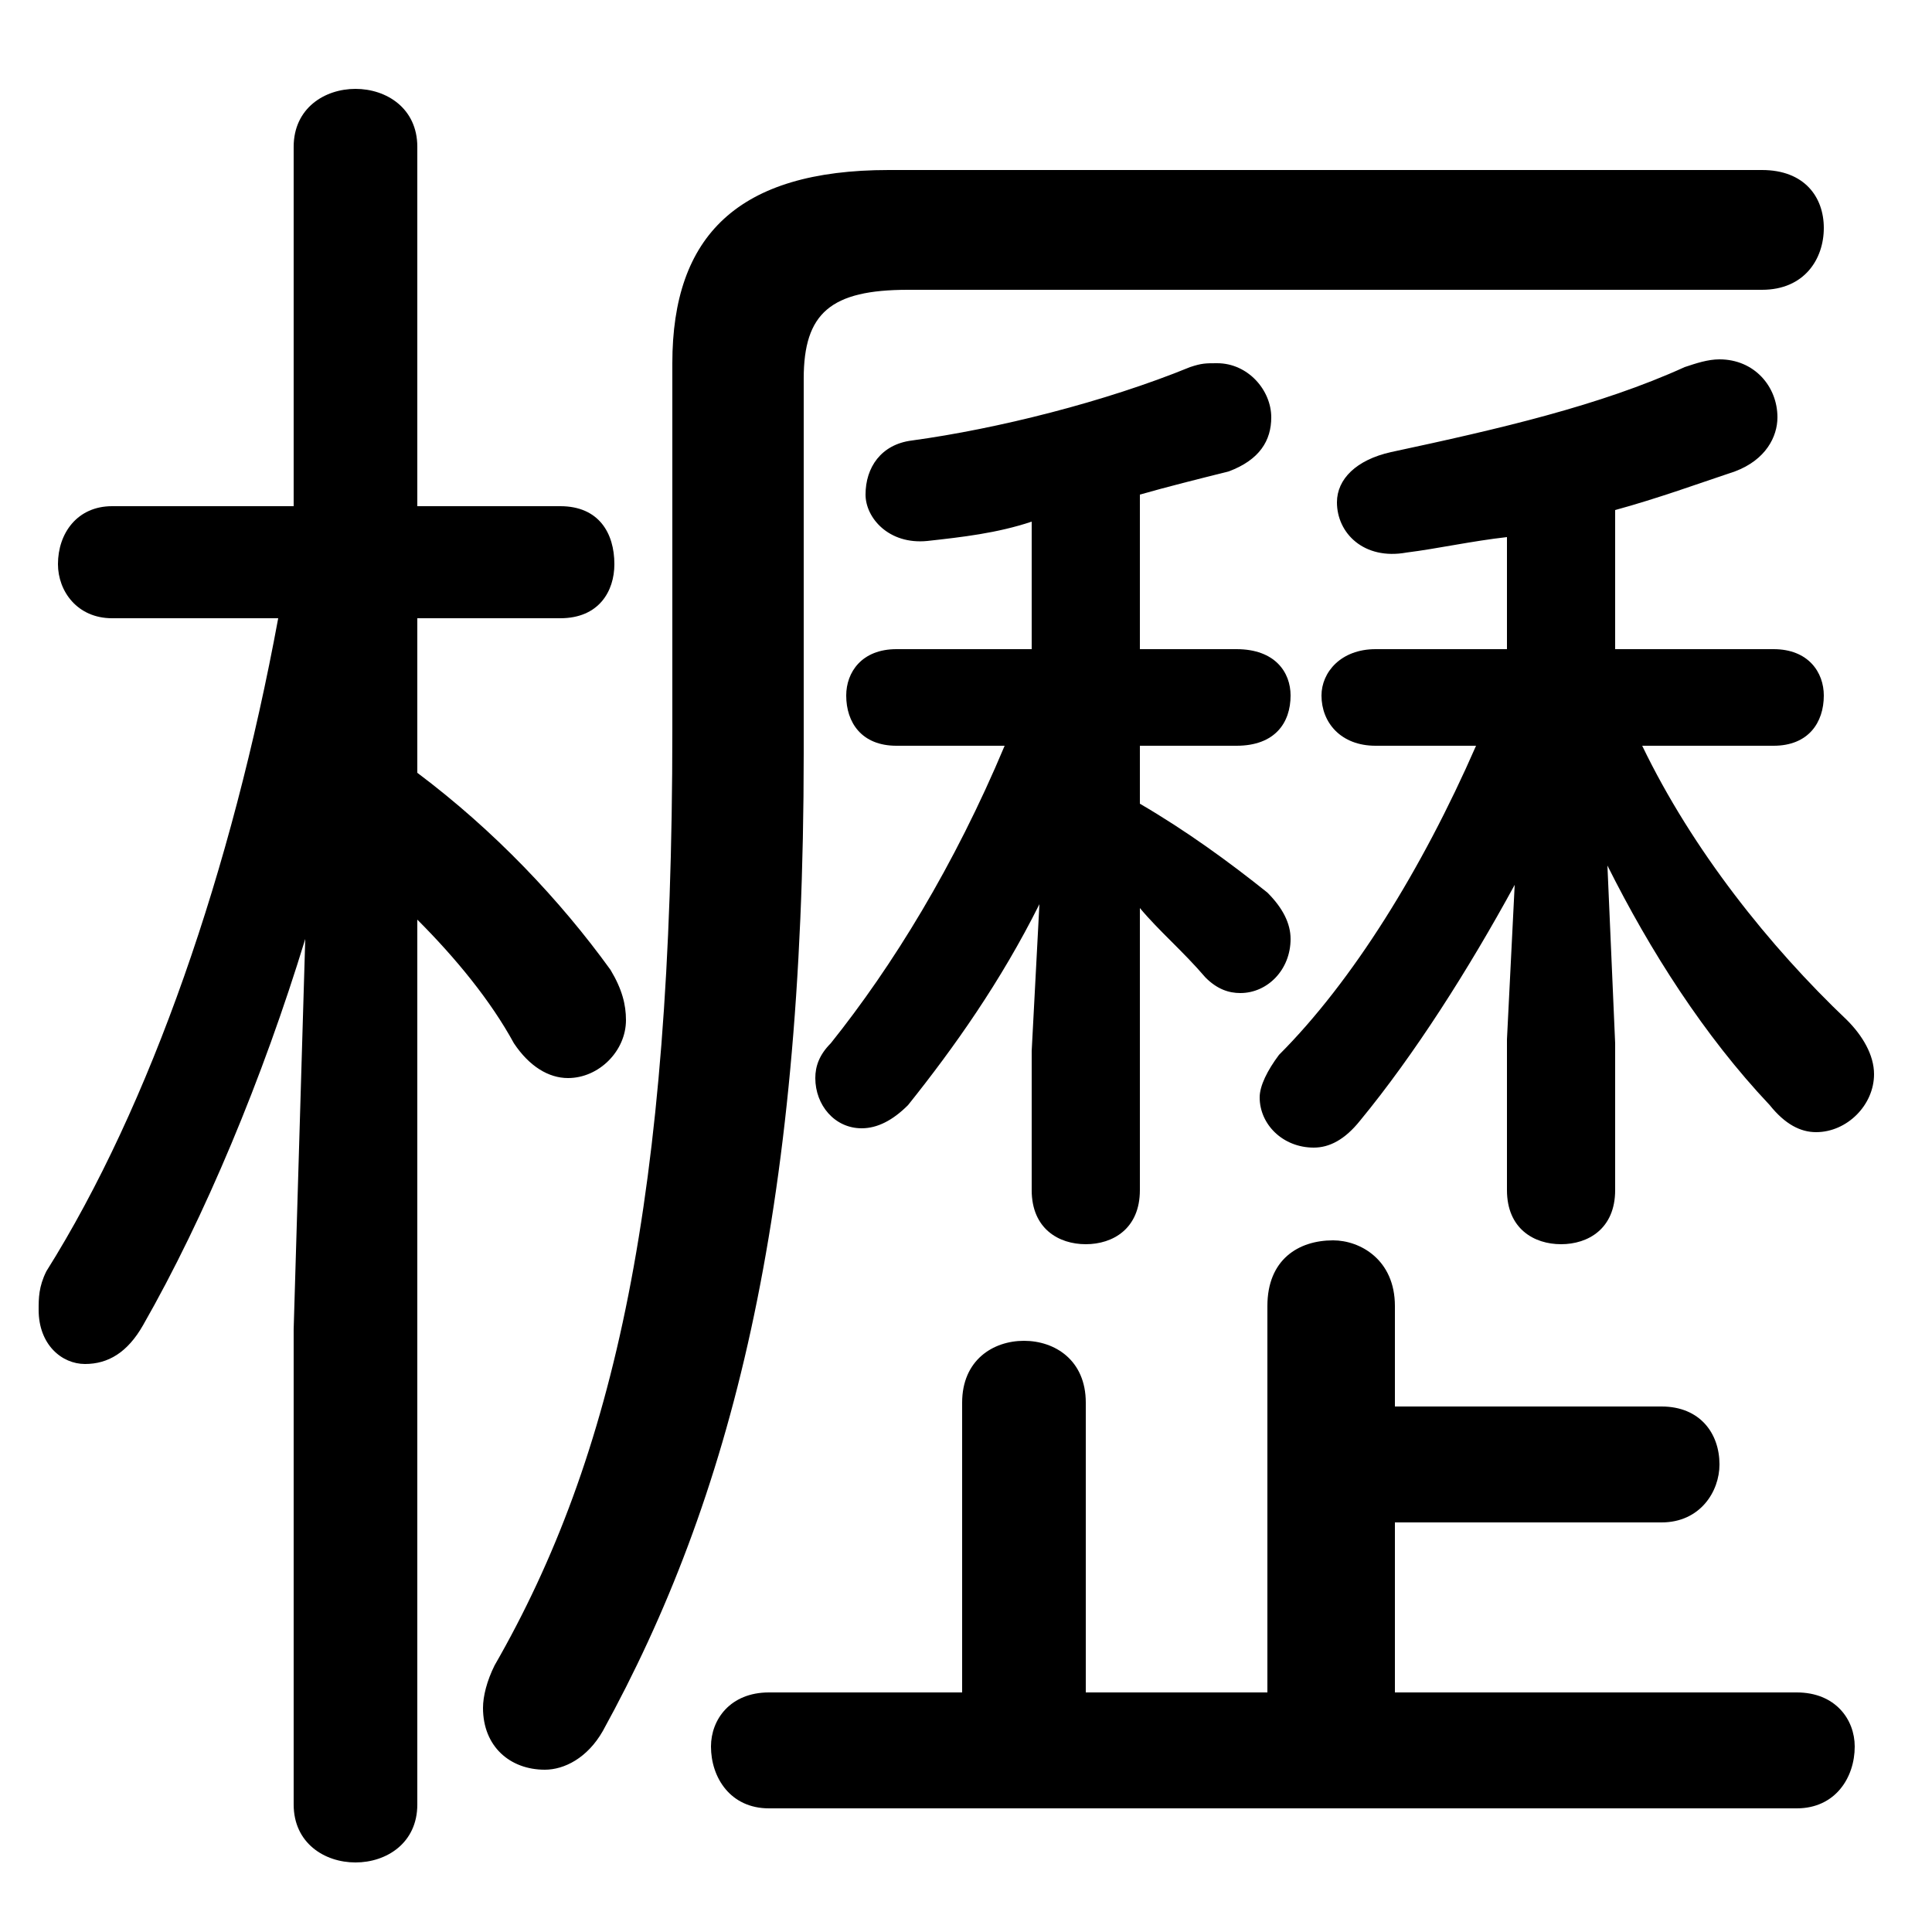 <svg xmlns="http://www.w3.org/2000/svg" viewBox="0 -44.0 50.0 50.0">
    <rect x="0" y="-44.0" width="50.0" height="50.0" fill="#808080" stroke="none"/>
    <g transform="scale(1, -1)">
        <!-- ボディの枠 -->
        <rect x="0" y="-6.0" width="50.0" height="50.0"
            stroke="white" fill="white"/>
        <!-- グリフ座標系の原点 -->
        <circle cx="0" cy="0" r="5" fill="white"/>
        <!-- グリフのアウトライン -->
        <g style="fill:black;stroke:#000000;stroke-width:0;stroke-linecap:round;stroke-linejoin:round;">
        <path d="M 26.7 16.8 L 26.7 13.2 C 26.7 12.2 27.4 11.8 28.1 11.8 C 28.8 11.8 29.5 12.2 29.5 13.2 L 29.5 20.5 C 30.0 19.9 30.6 19.4 31.2 18.7 C 31.5 18.4 31.8 18.3 32.1 18.3 C 32.8 18.3 33.4 18.9 33.4 19.7 C 33.4 20.1 33.2 20.5 32.8 20.9 C 31.8 21.7 30.7 22.5 29.5 23.2 L 29.5 24.7 L 32.0 24.7 C 33.0 24.7 33.4 25.3 33.4 26.0 C 33.4 26.6 33.0 27.2 32.0 27.2 L 29.5 27.2 L 29.5 31.2 C 30.2 31.4 31.0 31.6 31.8 31.8 C 32.6 32.1 32.9 32.6 32.9 33.2 C 32.9 33.9 32.3 34.6 31.5 34.6 C 31.2 34.6 31.1 34.6 30.8 34.5 C 28.6 33.6 25.8 32.9 23.6 32.6 C 22.8 32.5 22.4 31.9 22.4 31.2 C 22.4 30.6 23.0 29.9 24.0 30.0 C 24.9 30.1 25.8 30.2 26.7 30.5 L 26.7 27.2 L 23.2 27.2 C 22.3 27.2 21.9 26.6 21.9 26.0 C 21.9 25.3 22.3 24.7 23.2 24.7 L 26.0 24.7 C 24.7 21.6 23.1 19.0 21.5 17.0 C 21.2 16.7 21.1 16.4 21.1 16.1 C 21.1 15.4 21.6 14.8 22.3 14.8 C 22.7 14.8 23.1 15.0 23.5 15.4 C 24.7 16.9 25.9 18.6 26.9 20.6 Z M 39.0 17.1 L 39.0 13.2 C 39.0 12.2 39.7 11.8 40.4 11.8 C 41.1 11.8 41.8 12.2 41.8 13.2 L 41.8 17.0 L 41.6 21.6 C 42.7 19.4 44.1 17.2 45.8 15.4 C 46.2 14.9 46.6 14.7 47.0 14.7 C 47.8 14.7 48.5 15.4 48.5 16.2 C 48.5 16.7 48.2 17.2 47.8 17.6 C 45.8 19.5 43.8 22.0 42.5 24.7 L 45.9 24.7 C 46.8 24.7 47.2 25.3 47.2 26.0 C 47.2 26.6 46.8 27.2 45.9 27.2 L 41.8 27.2 L 41.8 30.8 C 42.9 31.1 44.0 31.5 44.9 31.8 C 45.7 32.1 46.0 32.7 46.0 33.2 C 46.0 34.0 45.4 34.7 44.5 34.7 C 44.2 34.7 43.9 34.6 43.6 34.5 C 41.4 33.5 38.8 32.9 36.0 32.3 C 35.1 32.1 34.6 31.6 34.6 31.0 C 34.6 30.2 35.3 29.5 36.4 29.7 C 37.2 29.8 38.1 30.0 39.0 30.1 L 39.0 27.2 L 35.6 27.2 C 34.7 27.2 34.2 26.6 34.2 26.0 C 34.2 25.3 34.7 24.7 35.6 24.7 L 38.2 24.7 C 36.8 21.5 35.0 18.6 33.1 16.7 C 32.8 16.3 32.6 15.9 32.6 15.6 C 32.6 14.9 33.2 14.3 34.0 14.3 C 34.4 14.3 34.8 14.5 35.2 15.0 C 36.6 16.7 38.0 18.9 39.2 21.1 Z M 7.2 28.0 C 6.0 21.5 3.9 15.4 1.2 11.1 C 1.0 10.7 1.0 10.4 1.0 10.1 C 1.0 9.2 1.6 8.7 2.2 8.7 C 2.8 8.7 3.3 9.0 3.7 9.7 C 5.3 12.5 6.8 16.1 7.9 19.7 L 7.6 9.6 L 7.6 -2.7 C 7.6 -3.7 8.4 -4.2 9.2 -4.2 C 10.0 -4.2 10.8 -3.7 10.8 -2.7 L 10.8 20.2 C 11.8 19.2 12.7 18.1 13.3 17.0 C 13.7 16.4 14.2 16.1 14.7 16.1 C 15.5 16.1 16.2 16.8 16.2 17.6 C 16.2 18.0 16.1 18.4 15.8 18.9 C 14.5 20.7 12.8 22.5 10.8 24.0 L 10.8 28.0 L 14.5 28.0 C 15.5 28.0 15.9 28.7 15.9 29.4 C 15.9 30.2 15.5 30.9 14.5 30.9 L 10.8 30.9 L 10.8 40.2 C 10.8 41.2 10.0 41.7 9.2 41.7 C 8.4 41.7 7.6 41.2 7.6 40.2 L 7.6 30.9 L 2.9 30.9 C 2.0 30.9 1.5 30.2 1.5 29.4 C 1.5 28.7 2.0 28.0 2.9 28.0 Z M 36.1 0.2 L 36.1 4.6 L 43.0 4.6 C 44.0 4.6 44.5 5.4 44.5 6.1 C 44.5 6.9 44.0 7.6 43.0 7.6 L 36.1 7.6 L 36.1 10.2 C 36.1 11.4 35.2 11.9 34.5 11.9 C 33.6 11.9 32.8 11.4 32.8 10.2 L 32.8 0.2 L 28.1 0.2 L 28.1 7.7 C 28.1 8.8 27.3 9.3 26.5 9.3 C 25.7 9.3 24.9 8.8 24.9 7.7 L 24.9 0.2 L 19.9 0.2 C 18.9 0.2 18.4 -0.5 18.4 -1.2 C 18.4 -2.0 18.9 -2.8 19.9 -2.8 L 46.5 -2.8 C 47.5 -2.8 48.0 -2.0 48.0 -1.2 C 48.0 -0.5 47.5 0.2 46.5 0.2 Z M 17.4 25.1 C 17.4 13.0 15.9 6.3 12.8 0.9 C 12.6 0.5 12.5 0.1 12.5 -0.2 C 12.5 -1.2 13.2 -1.8 14.1 -1.8 C 14.6 -1.8 15.2 -1.5 15.6 -0.8 C 18.9 5.2 20.8 12.5 20.8 24.5 L 20.8 34.2 C 20.8 35.9 21.5 36.5 23.5 36.5 L 45.6 36.5 C 46.7 36.5 47.2 37.3 47.2 38.1 C 47.2 38.9 46.7 39.6 45.6 39.6 L 23.0 39.6 C 19.1 39.6 17.4 37.9 17.4 34.6 Z"/>
    </g>
    </g>
</svg>
